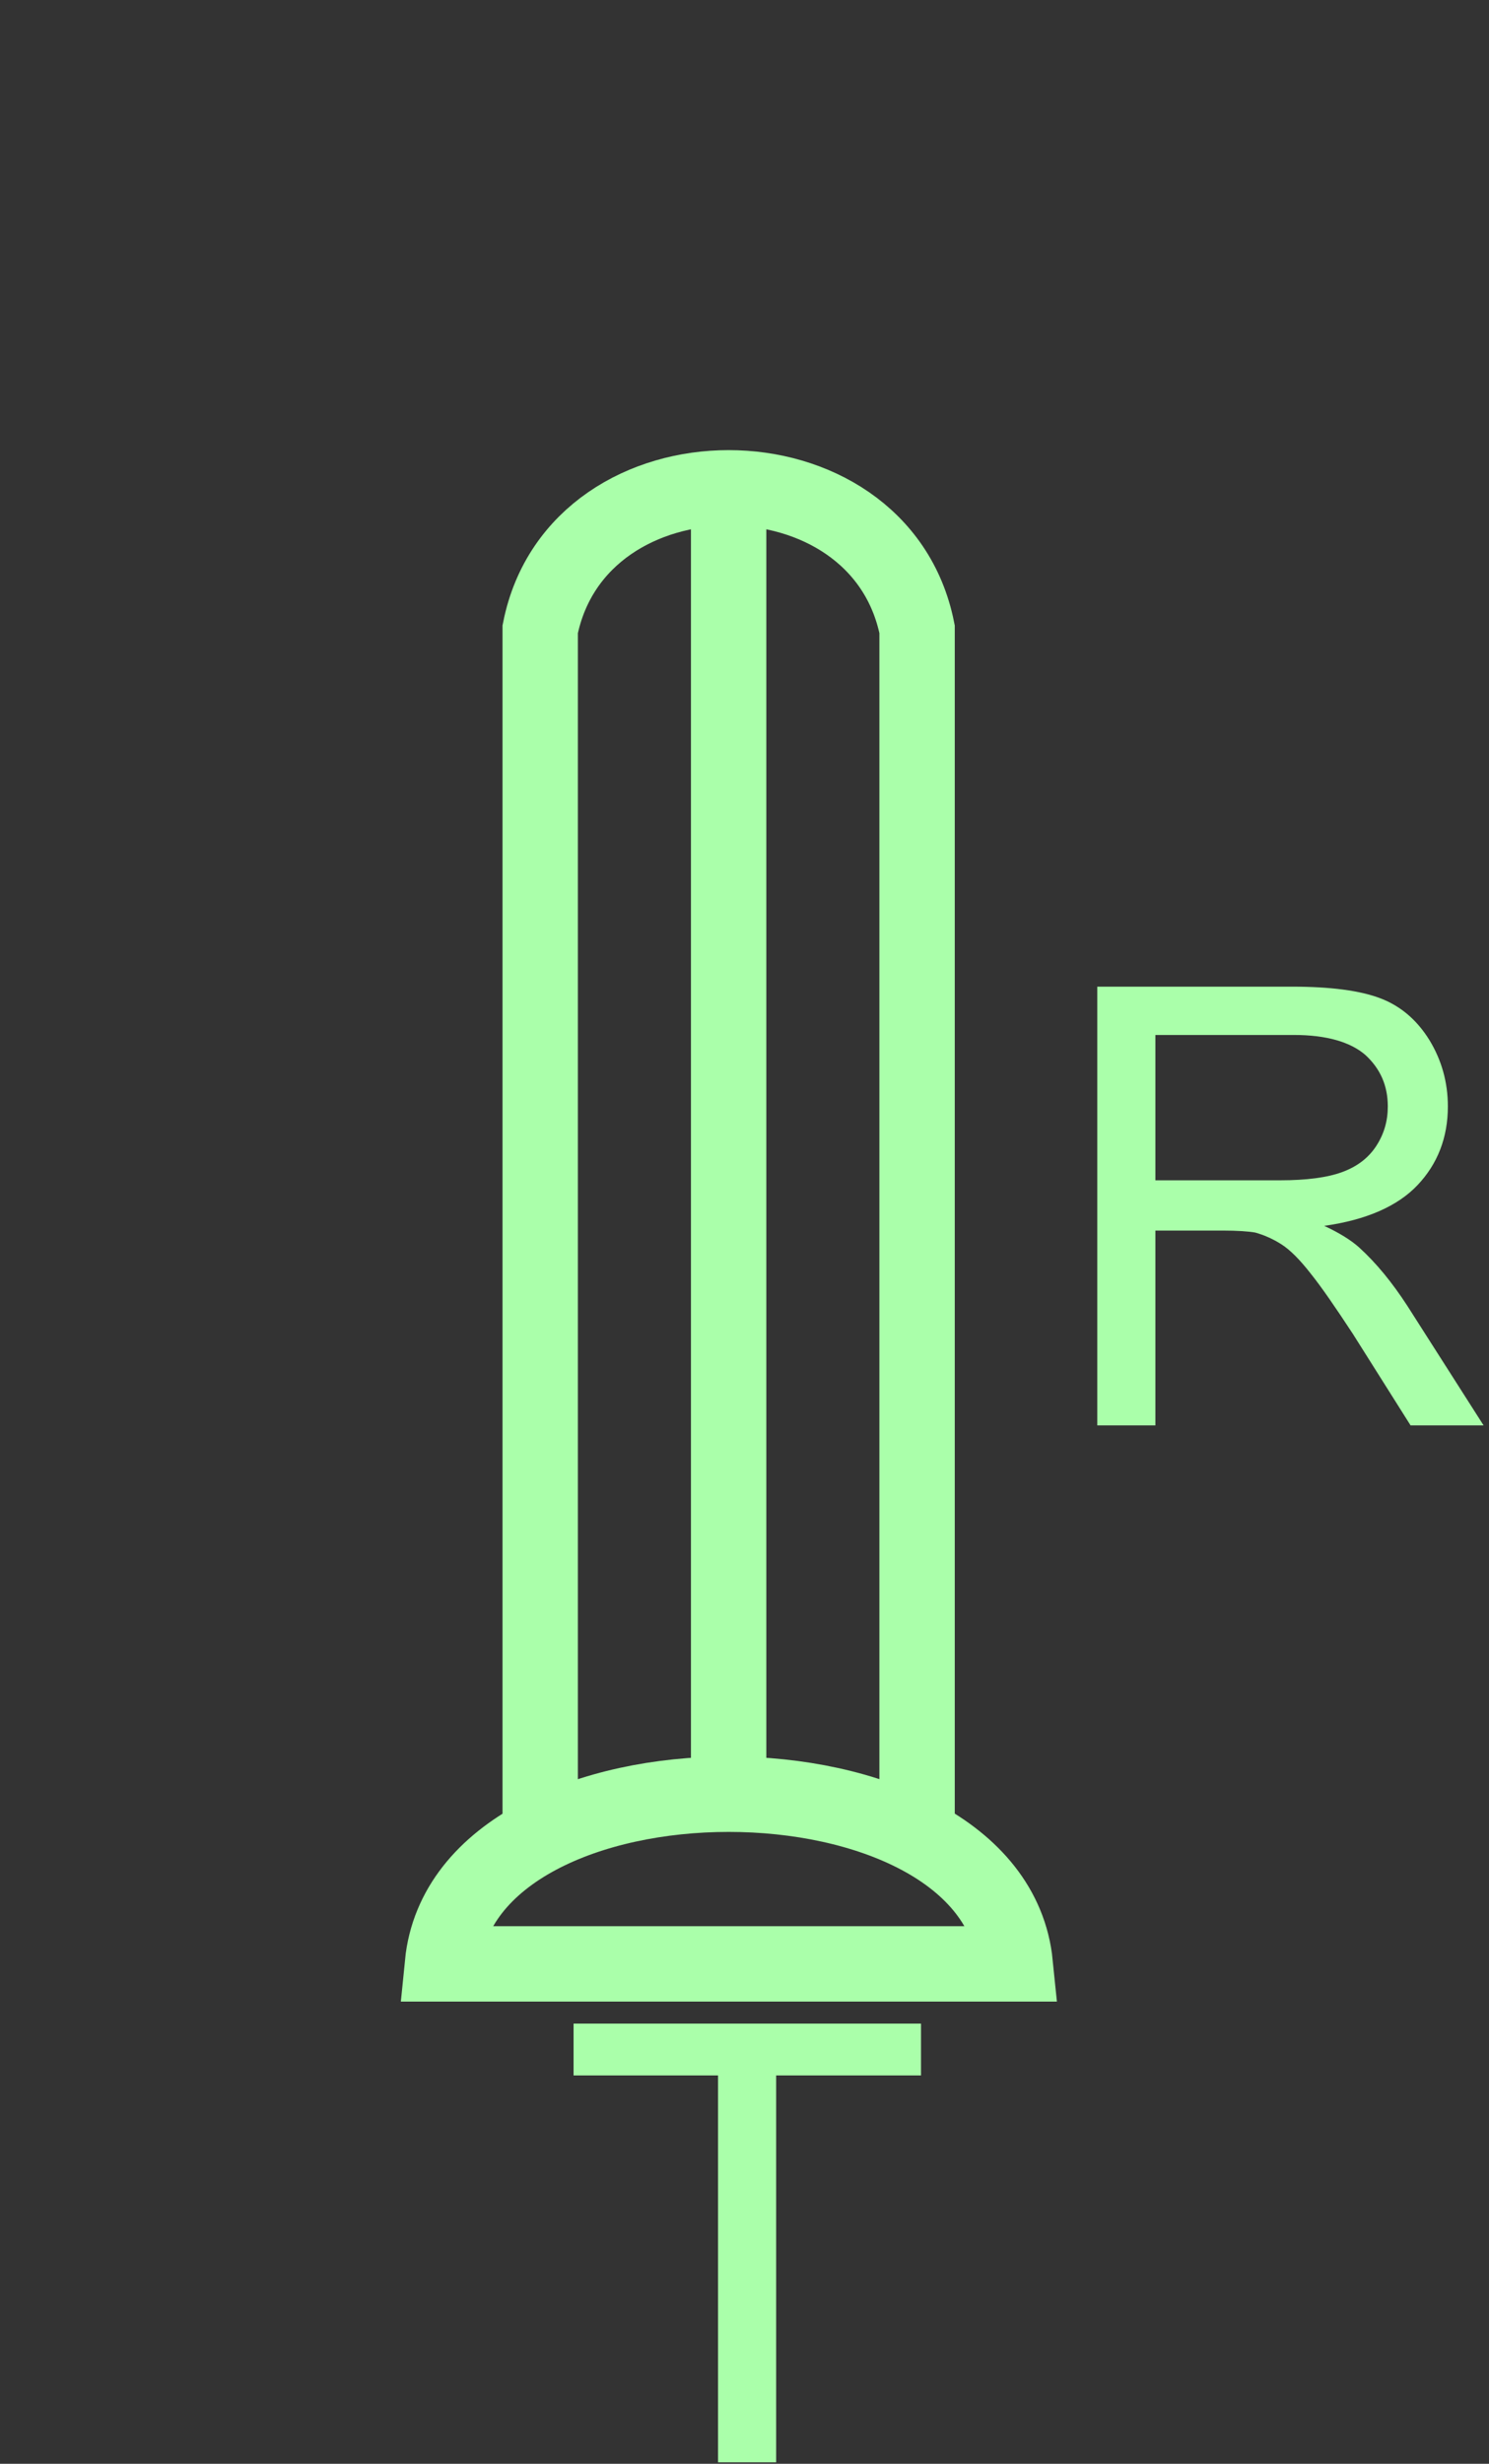 <?xml version="1.0" encoding="UTF-8" standalone="no"?>
<svg
   xmlns:dc="http://purl.org/dc/elements/1.1/"
   xmlns:cc="http://creativecommons.org/ns#"
   xmlns:rdf="http://www.w3.org/1999/02/22-rdf-syntax-ns#"
   xmlns:svg="http://www.w3.org/2000/svg"
   xmlns="http://www.w3.org/2000/svg"
   id="svg15"
   height="66.32mm"
   width="40.1mm"
   version="1.0">
  <rect width="100%" height="100%" fill="#333333" stroke="none"/>
  <defs
     id="defs3">
    <pattern
       y="0"
       x="0"
       height="6"
       width="6"
       patternUnits="userSpaceOnUse"
       id="EMFhbasepattern" />
  </defs>
  <path
     id="path5"
     d="  M 54.985,188.291   L 54.985,64.016   C 58.821,44.835 89.51,44.835 93.346,64.016   L 93.346,188.291  "
     style="fill:none;stroke:#aaffaa;stroke-width:7.672px;stroke-linecap:butt;stroke-linejoin:miter;stroke-miterlimit:10;stroke-dasharray:none;stroke-opacity:1;" />
  <path
     id="path7"
     d="  M 74.165,50.19   L 74.165,180.618  "
     style="fill:none;stroke:#aaffaa;stroke-width:7.672px;stroke-linecap:butt;stroke-linejoin:miter;stroke-miterlimit:10;stroke-dasharray:none;stroke-opacity:1;" />
  <path
     id="path9"
     d="  M 45.035,199.799   C 47.312,176.782 101.018,176.782 103.336,199.799   z "
     style="fill:none;stroke:#aaffaa;stroke-width:7.672px;stroke-linecap:butt;stroke-linejoin:miter;stroke-miterlimit:10;stroke-dasharray:none;stroke-opacity:1;" />
  <path
     id="path11"
     d="  M 73.087,250.508   L 73.087,211.148   L 58.381,211.148   L 58.381,205.873   L 93.746,205.873   L 93.746,211.148   L 79.001,211.148   L 79.001,250.508   z "
     style="fill:#aaffaa;fill-rule:evenodd;fill-opacity:1;stroke:none;" />
  <path
     id="path13"
     d="  M 111.688,145.014   L 111.688,100.379   L 131.468,100.379   C 135.464,100.379 138.461,100.779 140.539,101.578   C 142.617,102.377 144.255,103.816 145.494,105.814   C 146.733,107.852 147.372,110.089 147.372,112.567   C 147.372,115.724 146.333,118.401 144.295,120.559   C 142.257,122.717 139.06,124.115 134.785,124.715   C 136.343,125.434 137.542,126.193 138.341,126.912   C 140.099,128.511 141.698,130.469 143.256,132.866   L 151.008,145.014   L 143.576,145.014   L 137.702,135.704   C 135.943,133.026 134.545,130.988 133.426,129.59   C 132.307,128.151 131.308,127.152 130.429,126.593   C 129.55,126.033 128.631,125.634 127.752,125.394   C 127.072,125.274 125.953,125.194 124.435,125.194   L 117.602,125.194   L 117.602,145.014   z  M 117.602,120.079   L 130.309,120.079   C 132.986,120.079 135.104,119.8 136.623,119.24   C 138.141,118.681 139.3,117.802 140.099,116.563   C 140.898,115.324 141.258,114.005 141.258,112.567   C 141.258,110.449 140.499,108.731 138.98,107.332   C 137.462,106.013 135.024,105.294 131.708,105.294   L 117.602,105.294   z "
     style="fill:#aaffaa;fill-rule:evenodd;fill-opacity:1;stroke:none;" />
</svg>
